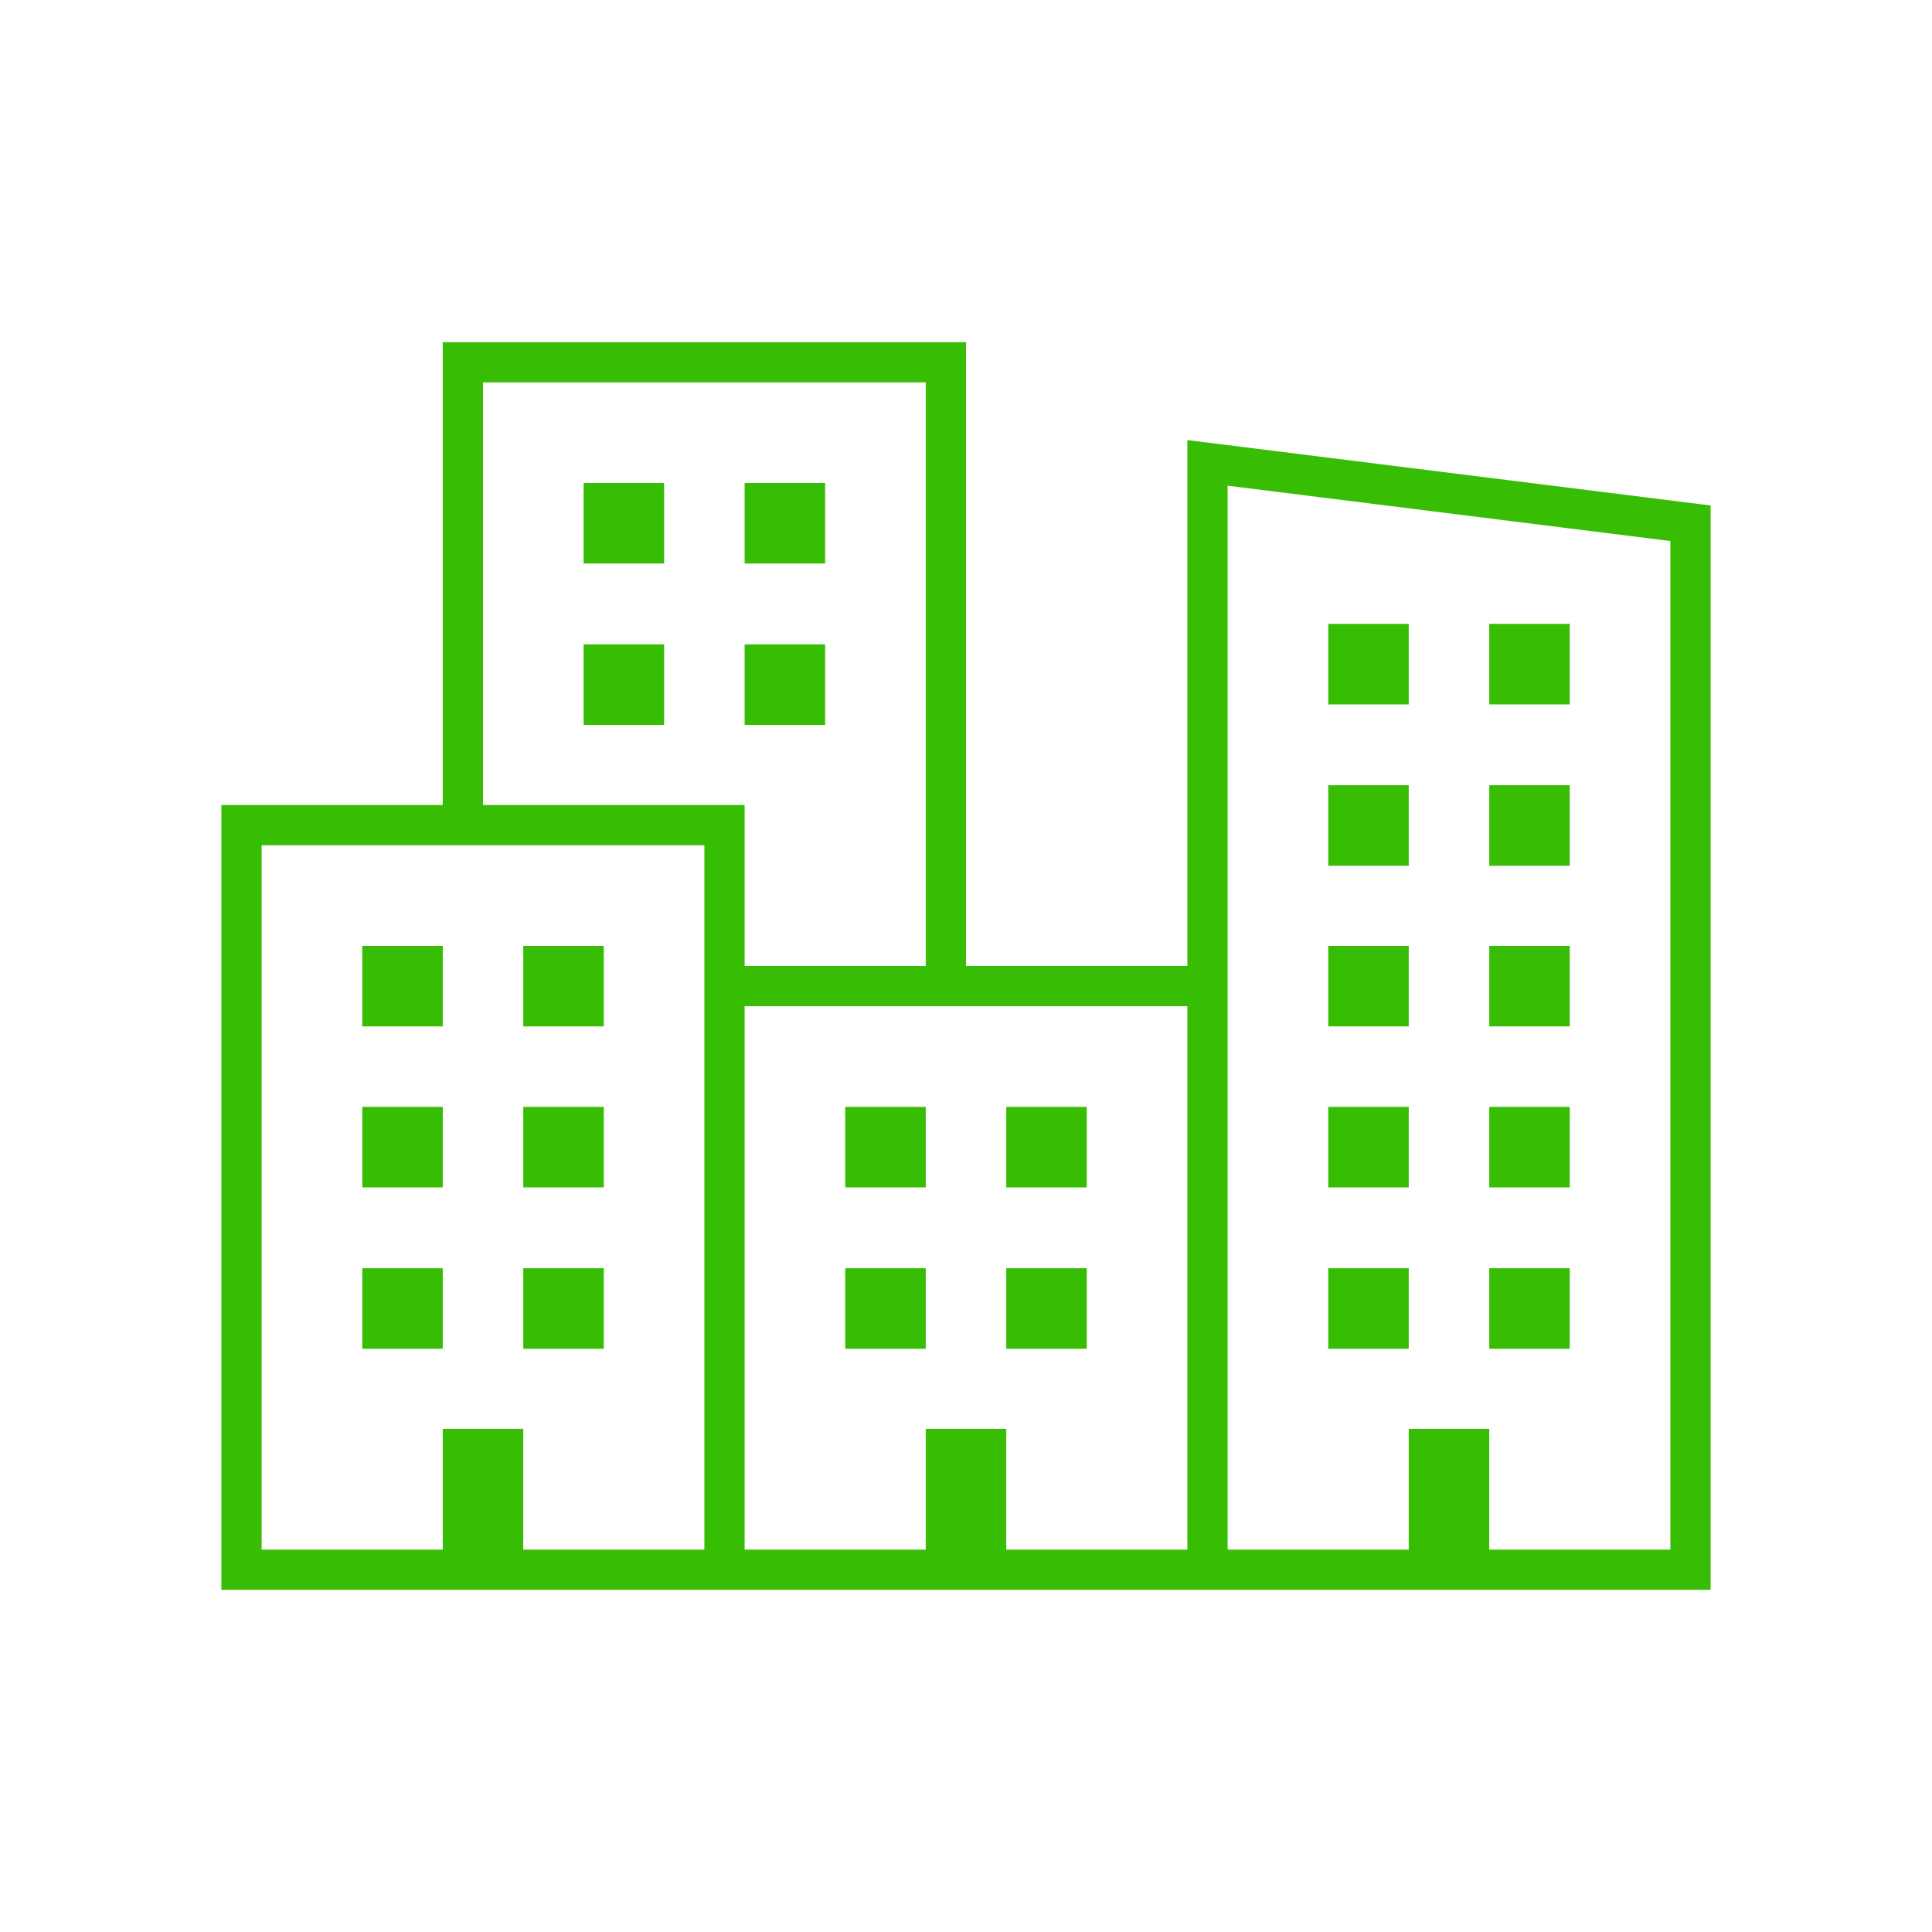 <svg width="96" height="96" xmlns="http://www.w3.org/2000/svg" xmlns:xlink="http://www.w3.org/1999/xlink" overflow="hidden"><defs><clipPath id="clip0"><rect x="0" y="0" width="96" height="96"/></clipPath></defs><g clip-path="url(#clip0)"><path d="M59 21.867 59 48 48 48 48 17 22 17 22 40 11 40 11 79 85 79 85 25.117ZM24 19 46 19 46 48 37 48 37 40 24 40ZM35 77 26 77 26 71 22 71 22 77 13 77 13 42 35 42 35 77ZM59 77 50 77 50 71 46 71 46 77 37 77 37 50 59 50ZM83 77 74 77 74 71 70 71 70 77 61 77 61 24.133 83 26.883Z" fill="#37BD04"/><path d="M42 63.018 46 63.018 46 67.019 42 67.019Z" fill="#37BD04"/><path d="M50 63.018 54 63.018 54 67.019 50 67.019Z" fill="#37BD04"/><path d="M42 55 46 55 46 59.001 42 59.001Z" fill="#37BD04"/><path d="M50 55 54 55 54 59.001 50 59.001Z" fill="#37BD04"/><path d="M29 32.018 33 32.018 33 36.019 29 36.019Z" fill="#37BD04"/><path d="M37 32.018 41 32.018 41 36.019 37 36.019Z" fill="#37BD04"/><path d="M29 24 33 24 33 28.001 29 28.001Z" fill="#37BD04"/><path d="M37 24 41 24 41 28.001 37 28.001Z" fill="#37BD04"/><path d="M18.001 63.018 22.001 63.018 22.001 67.019 18.001 67.019Z" fill="#37BD04"/><path d="M26.001 63.018 30.001 63.018 30.001 67.019 26.001 67.019Z" fill="#37BD04"/><path d="M18.001 55 22.001 55 22.001 59.001 18.001 59.001Z" fill="#37BD04"/><path d="M26.001 55 30.001 55 30.001 59.001 26.001 59.001Z" fill="#37BD04"/><path d="M18.001 47 22.001 47 22.001 51.001 18.001 51.001Z" fill="#37BD04"/><path d="M26.001 47 30.001 47 30.001 51.001 26.001 51.001Z" fill="#37BD04"/><path d="M66 63.018 70 63.018 70 67.019 66 67.019Z" fill="#37BD04"/><path d="M74 63.018 78 63.018 78 67.019 74 67.019Z" fill="#37BD04"/><path d="M66 55 70 55 70 59.001 66 59.001Z" fill="#37BD04"/><path d="M74 55 78 55 78 59.001 74 59.001Z" fill="#37BD04"/><path d="M66 47 70 47 70 51.001 66 51.001Z" fill="#37BD04"/><path d="M74 47 78 47 78 51.001 74 51.001Z" fill="#37BD04"/><path d="M66 39.018 70 39.018 70 43.019 66 43.019Z" fill="#37BD04"/><path d="M74 39.018 78 39.018 78 43.019 74 43.019Z" fill="#37BD04"/><path d="M66 31 70 31 70 35.001 66 35.001Z" fill="#37BD04"/><path d="M74 31 78 31 78 35.001 74 35.001Z" fill="#37BD04"/></g></svg>